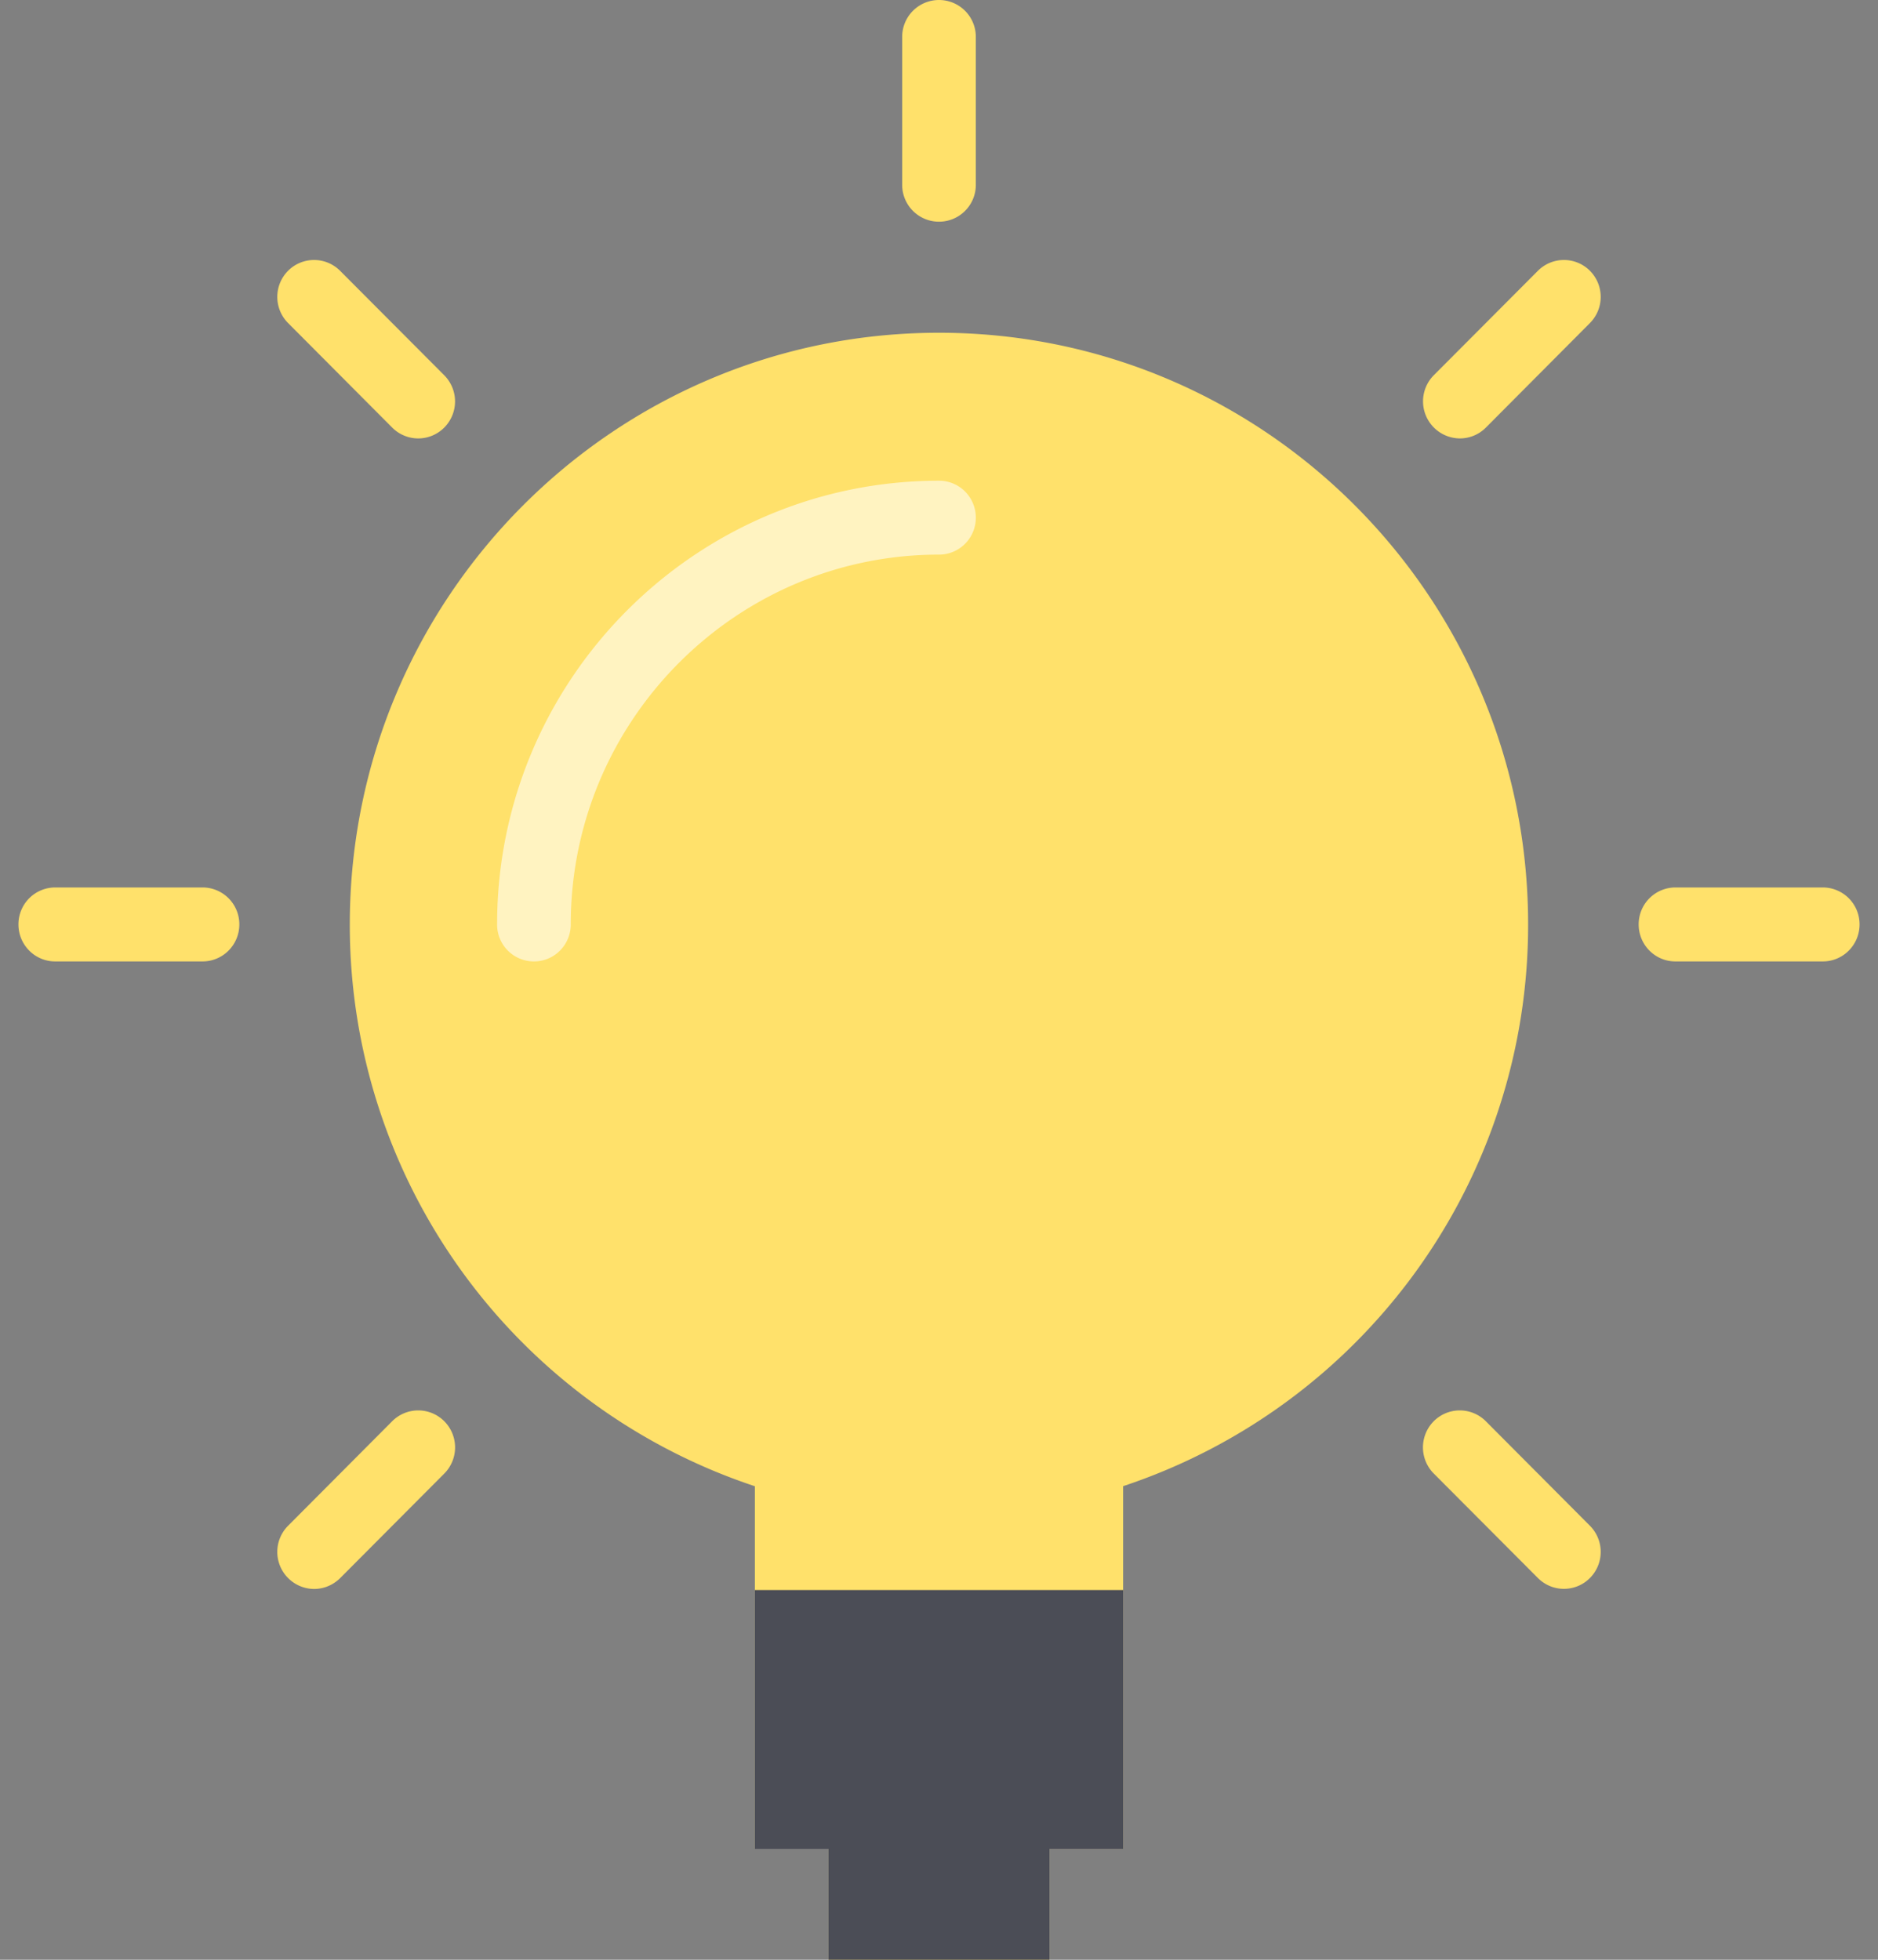 <svg xmlns="http://www.w3.org/2000/svg" width="23" height="24" viewBox="0 0 23 24">
    <rect x="0" y="0" width="23" height="24" fill="#808080" stroke="none"/>
    <g fill="none" fill-rule="nonzero">
        <path fill="#FFE16B" d="M11.5 4.075c-3.985 0-7.216 3.245-7.216 7.246a7.242 7.242 0 0 0 4.961 6.88v4.44h.902V24h2.706v-1.358h.902V18.2a7.242 7.242 0 0 0 4.96-6.88c0-4-3.23-7.245-7.215-7.245z"/>
        <g fill="#FFE16B">
            <path d="M11.5 0a.451.451 0 0 0-.451.453v1.811a.451.451 0 1 0 .902 0V.453A.451.451 0 0 0 11.5 0zM22.324 10.868H20.52a.451.451 0 0 0-.451.453c0 .25.201.453.45.453h1.805c.249 0 .45-.203.45-.453a.451.451 0 0 0-.45-.453zM2.48 10.868H.676a.451.451 0 0 0-.45.453c0 .25.201.453.45.453H2.48c.25 0 .451-.203.451-.453a.451.451 0 0 0-.45-.453zM18.835 3.316l-1.276 1.28a.454.454 0 0 0 .32.773c.115 0 .23-.044.318-.132l1.275-1.281a.454.454 0 0 0 0-.64.45.45 0 0 0-.637 0zM4.803 17.405l-1.275 1.28a.454.454 0 0 0 .318.774c.116 0 .231-.045.32-.133l1.275-1.28a.454.454 0 0 0 0-.641.45.45 0 0 0-.638 0zM18.197 17.405a.45.45 0 0 0-.638 0 .454.454 0 0 0 0 .64l1.276 1.28a.449.449 0 0 0 .637 0 .454.454 0 0 0 0-.64l-1.275-1.28zM4.165 3.316a.45.45 0 0 0-.637 0 .454.454 0 0 0 0 .64l1.275 1.28a.449.449 0 0 0 .638 0 .454.454 0 0 0 0-.64l-1.276-1.28z"/>
        </g>
        <path fill="#FFF3C1" d="M6.54 11.774a.451.451 0 0 1-.452-.453c0-2.997 2.428-5.434 5.412-5.434.25 0 .451.202.451.453 0 .25-.202.452-.451.452-2.487 0-4.51 2.032-4.51 4.529 0 .25-.201.453-.45.453z"/>
        <path fill="#4B4D56" d="M9.245 19.472v3.17h.902V24h2.706v-1.358h.902v-3.17z"/>
    </g>
</svg>
